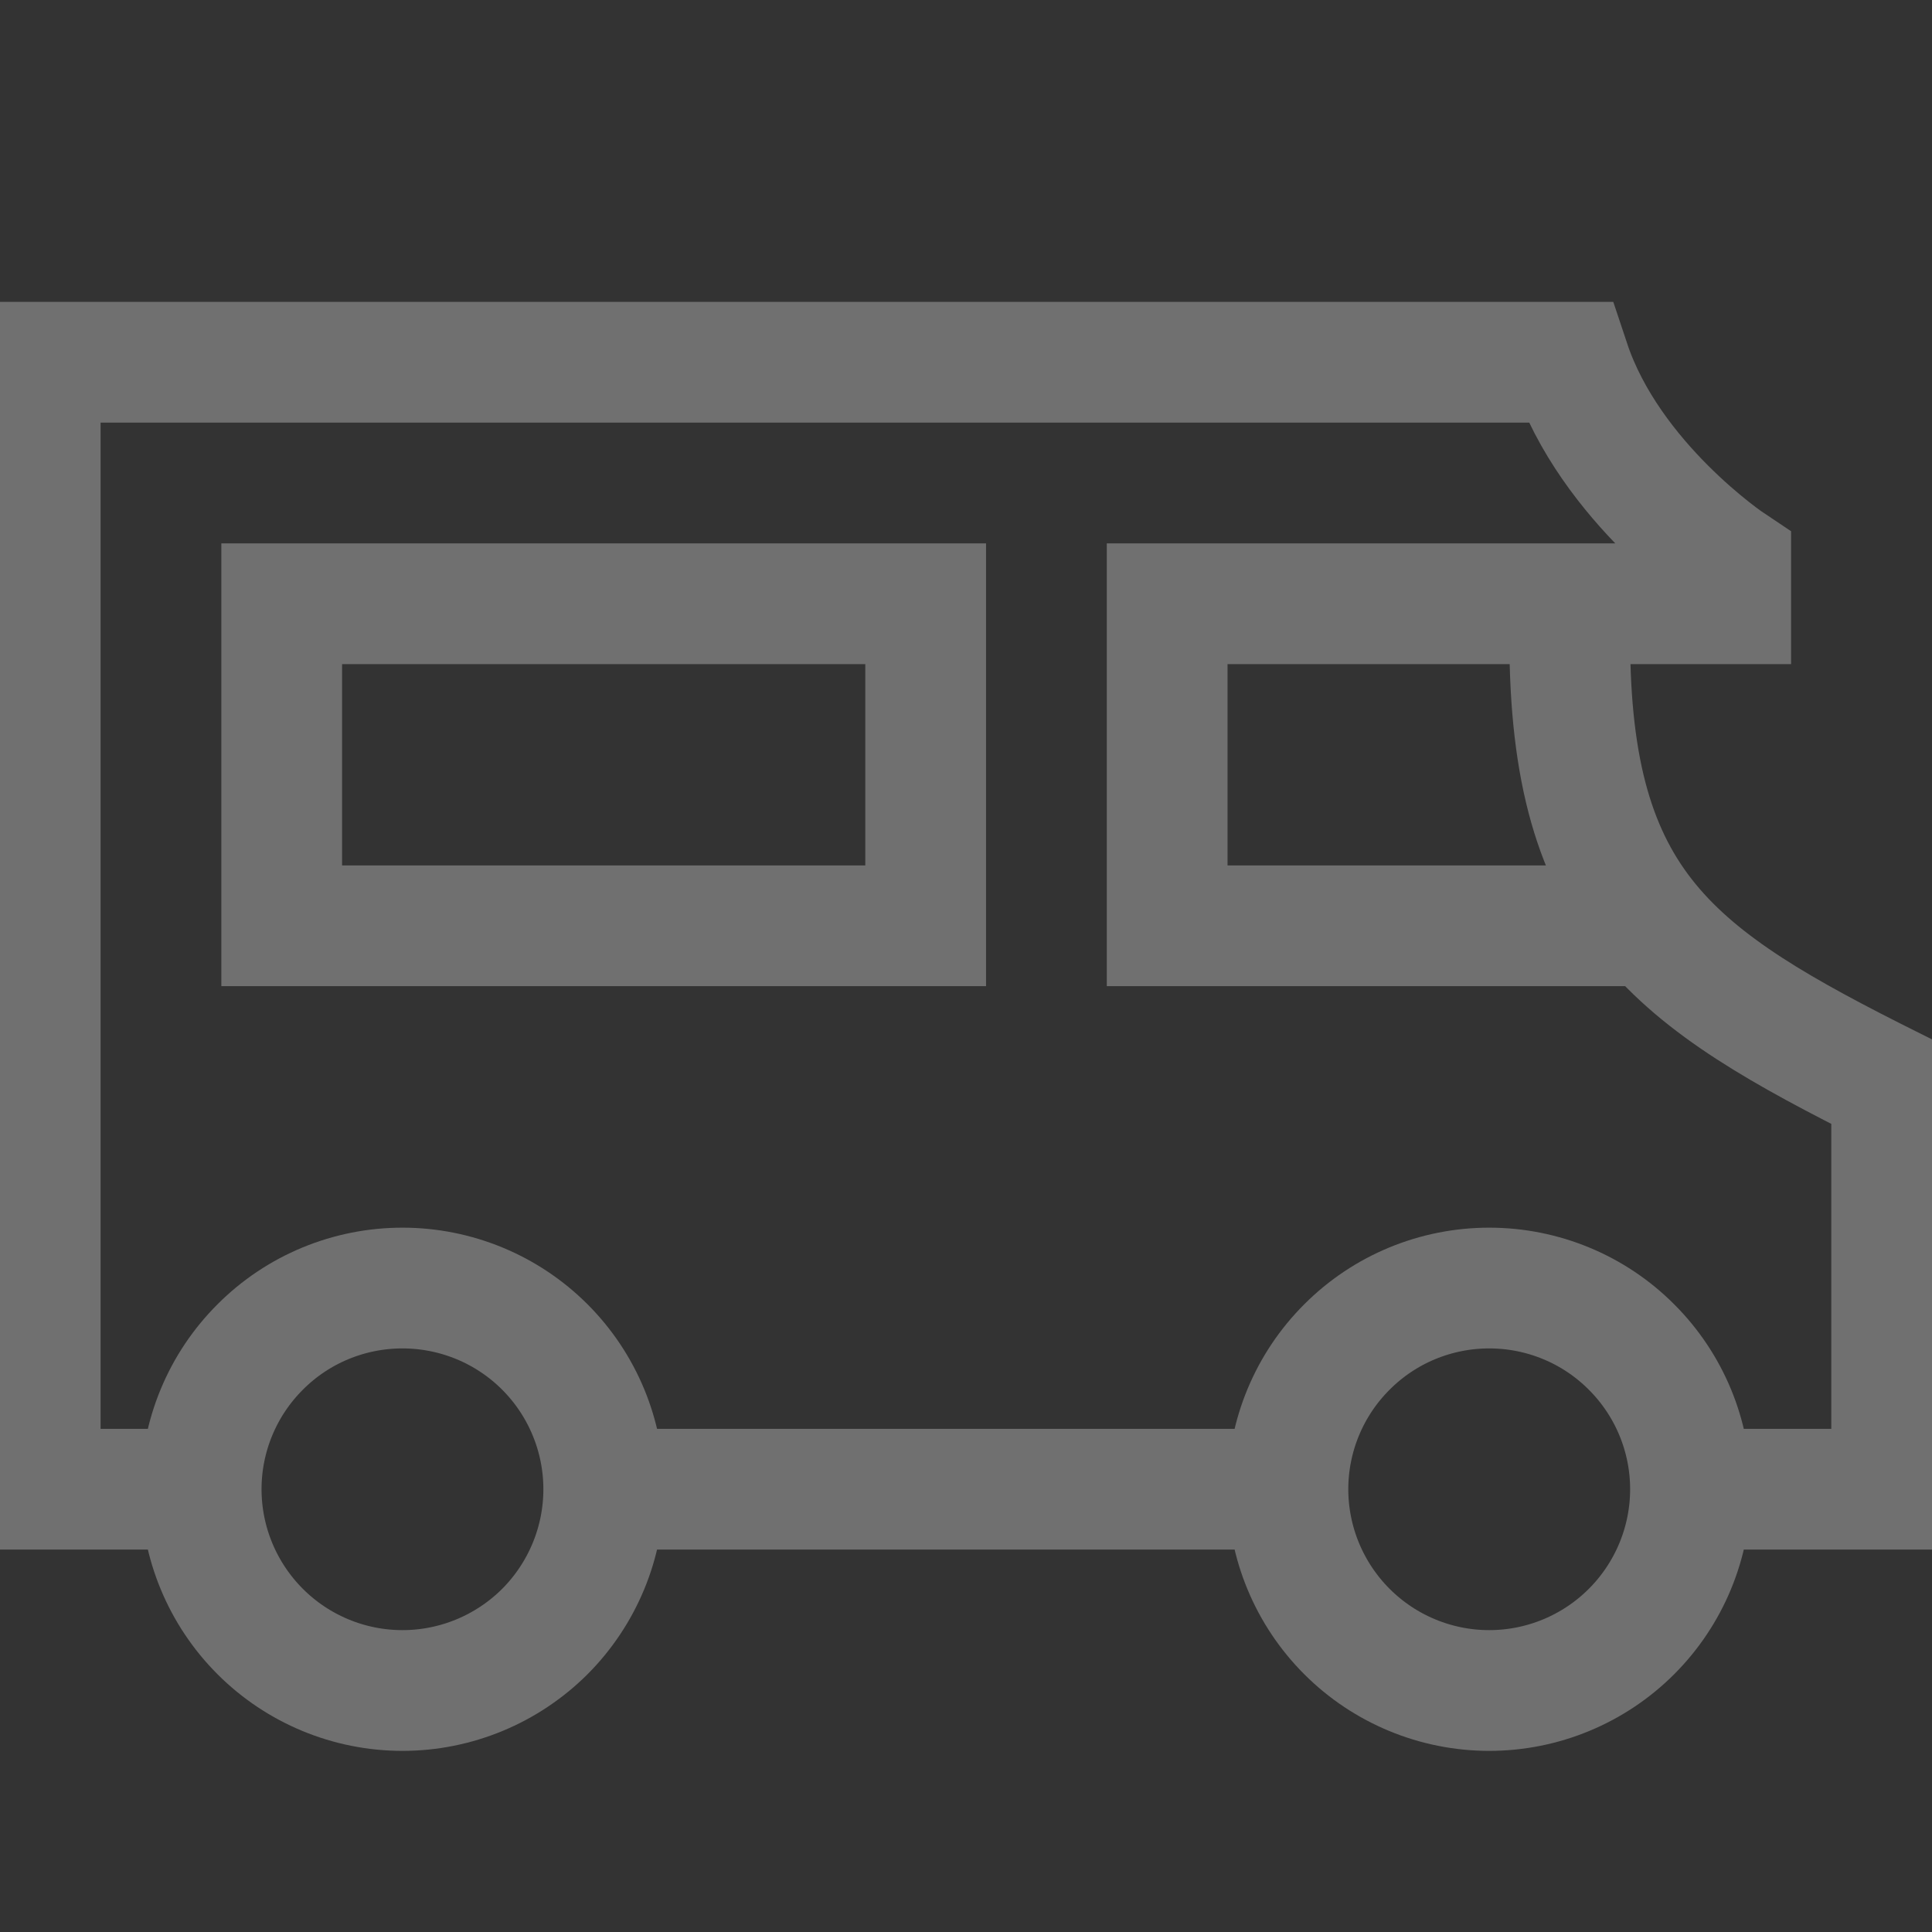 <svg width="16" height="16" viewBox="0 0 16 16" fill="none" xmlns="http://www.w3.org/2000/svg">
<rect x="0" y="0" width="16" height="16" fill="#333333" stroke="none"/>
<g clip-path="url(#clip0_327_1964)">
<path d="M13 5V5.286C13 7.509 13.858 8.096 15.666 9V12.333H14M13 5H14.333V4.667C14.333 4.667 13.333 4 13 3H0.333V12.333H1.666M13 5H9.666V7.667H13.679M14 12.333C14 12.775 13.824 13.199 13.511 13.512C13.199 13.824 12.775 14 12.333 14C11.891 14 11.467 13.824 11.155 13.512C10.842 13.199 10.666 12.775 10.666 12.333M14 12.333C14 11.891 13.824 11.467 13.511 11.155C13.199 10.842 12.775 10.667 12.333 10.667C11.891 10.667 11.467 10.842 11.155 11.155C10.842 11.467 10.666 11.891 10.666 12.333M1.666 12.333C1.666 12.775 1.842 13.199 2.155 13.512C2.467 13.824 2.891 14 3.333 14C3.775 14 4.199 13.824 4.512 13.512C4.824 13.199 5 12.775 5 12.333M1.666 12.333C1.666 11.891 1.842 11.467 2.155 11.155C2.467 10.842 2.891 10.667 3.333 10.667C3.775 10.667 4.199 10.842 4.512 11.155C4.824 11.467 5 11.891 5 12.333M10.666 12.333H5M7.666 7.667V5H2.333V7.667H7.666Z" stroke="white" stroke-opacity="0.3"/>
</g>
<defs>
<clipPath id="clip0_327_1964">
<rect width="16" height="16" fill="white"/>
</clipPath>
</defs>
</svg>

